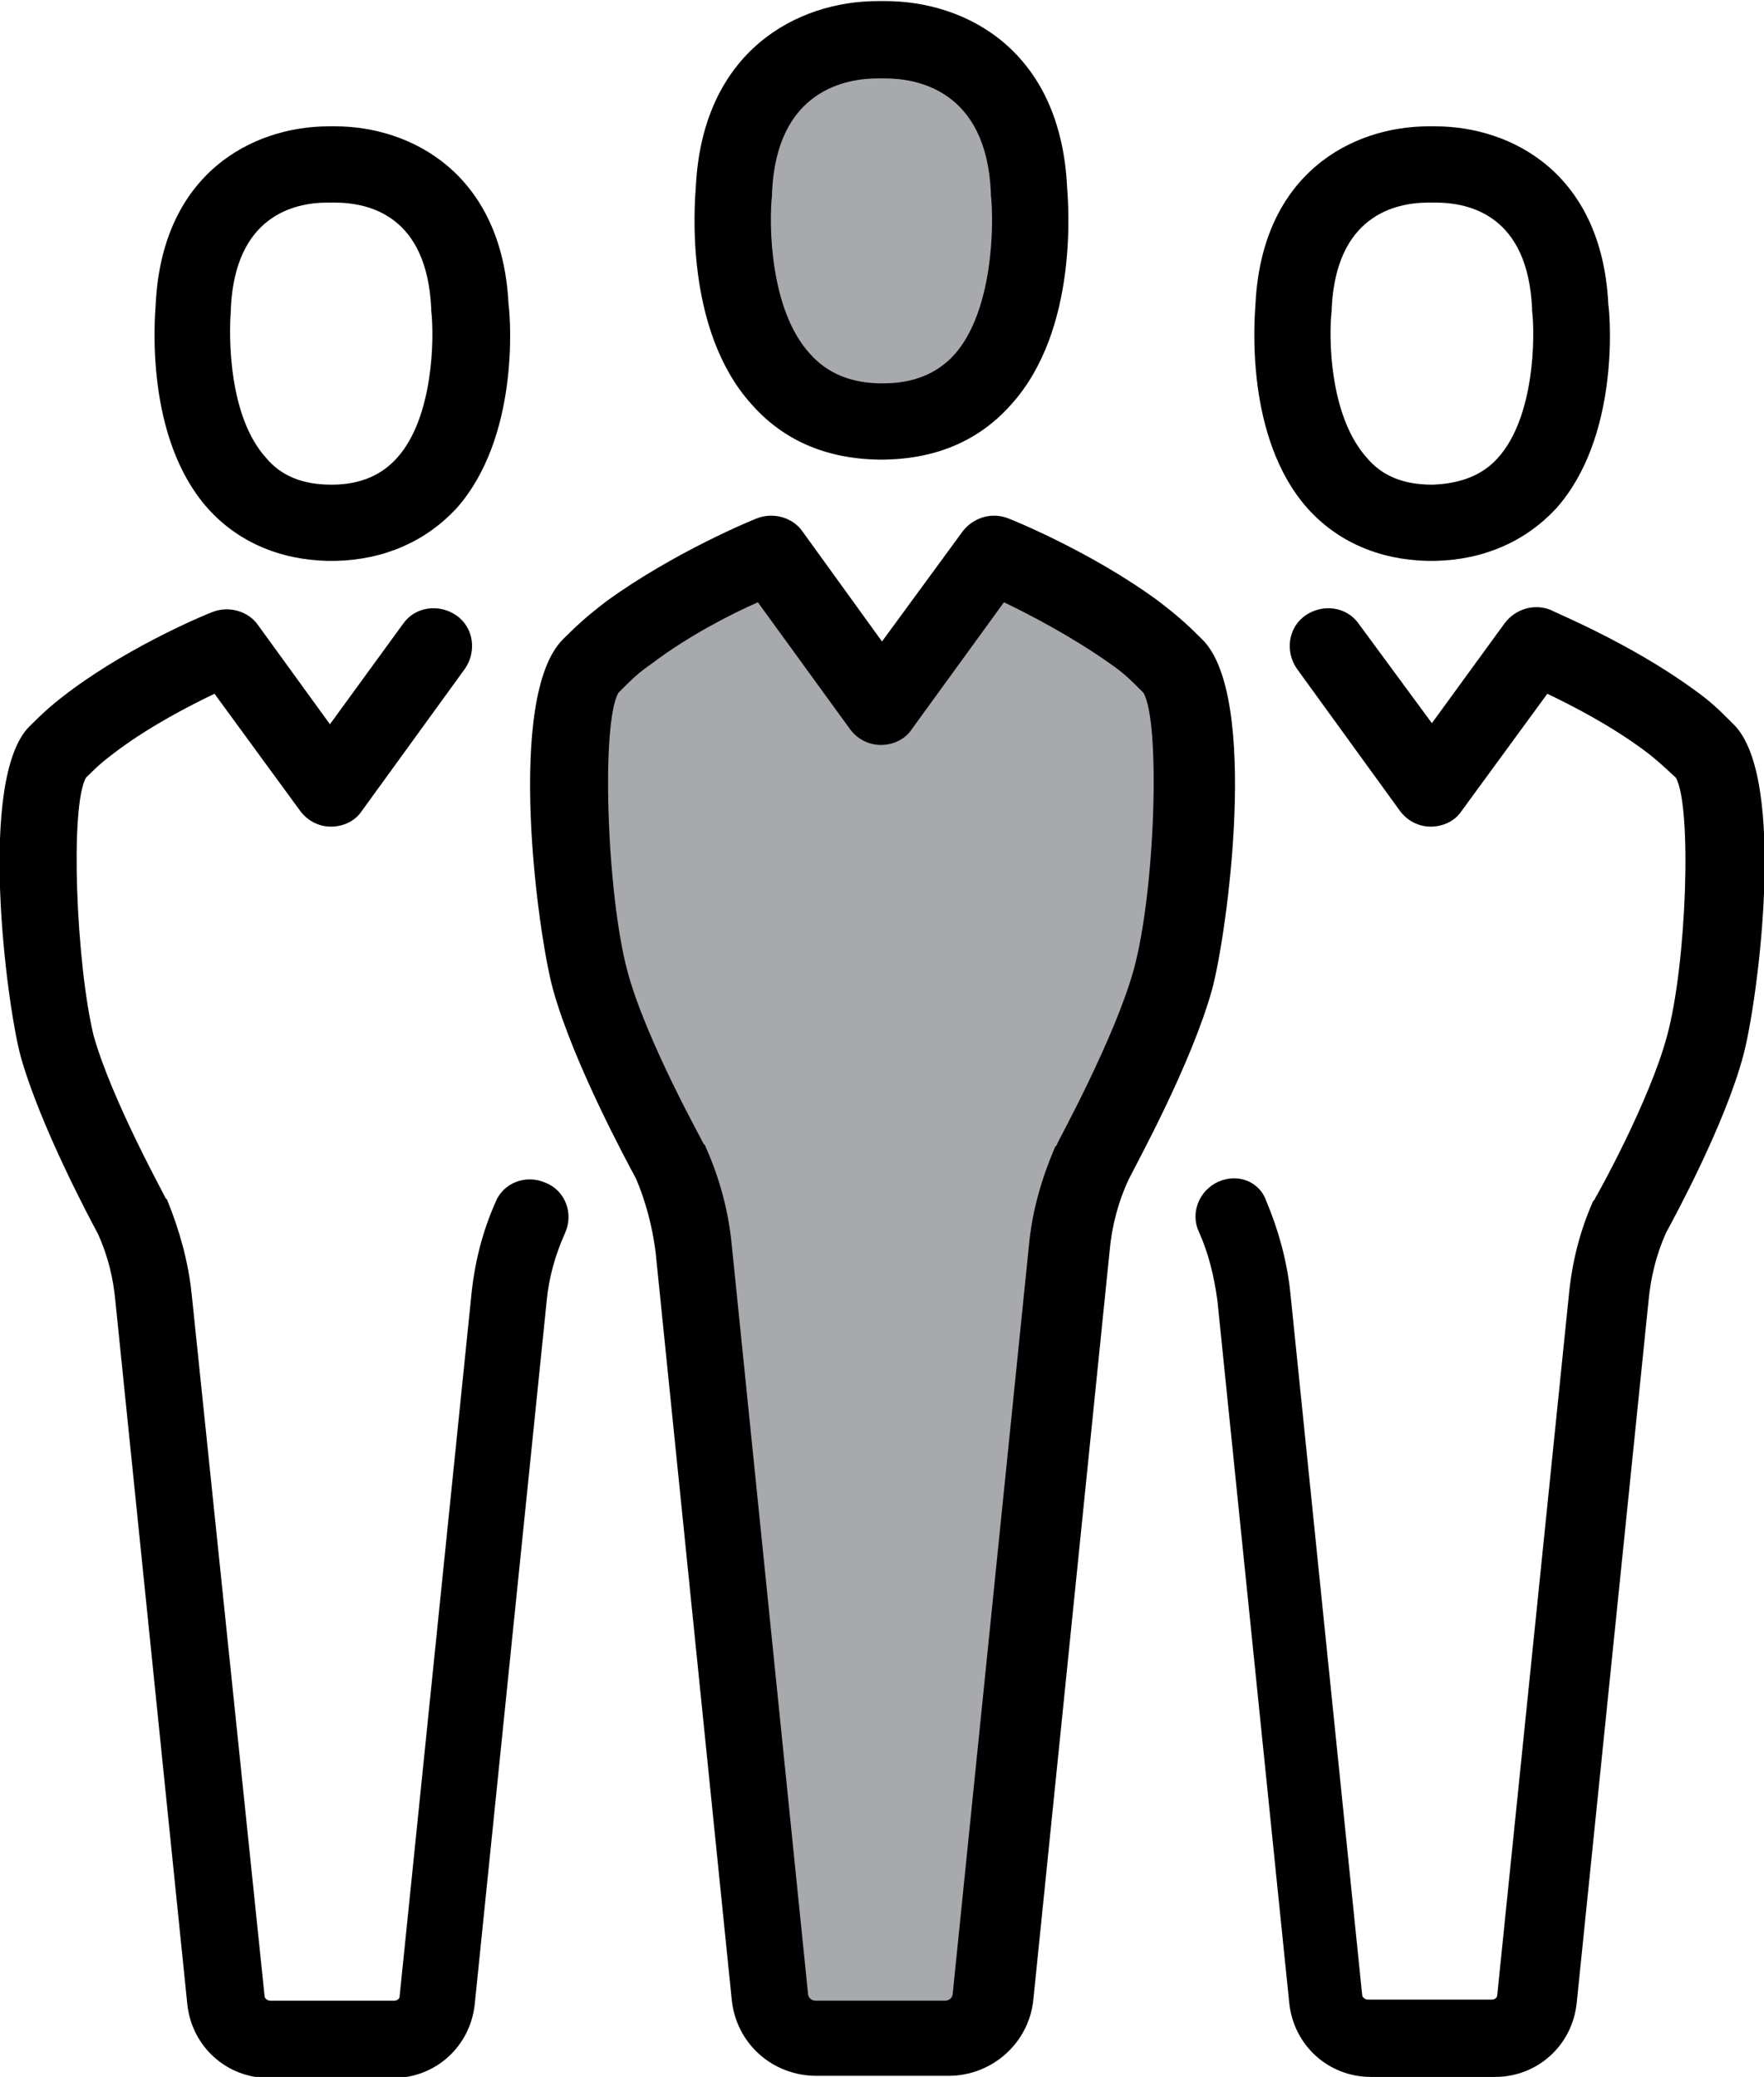 <svg xmlns="http://www.w3.org/2000/svg" xmlns:xlink="http://www.w3.org/1999/xlink" viewBox="0 0 162 190.7"><path fill="#A7A9AC" d="M81 38.7c15.8-.2 13.5-21.2 13.5-21.2C93.9 3.5 82.1 3.6 81 3.7c-1.2 0-12.9-.2-13.5 13.9-.1-.1-2.4 20.9 13.5 21.1-.1 0-.1 0 0 0zm0 0"/><defs><path id="a" d="M0 0h162v191.2H0z"/></defs><clipPath id="b"><use xlink:href="#a" overflow="visible"/></clipPath><path clip-path="url(#b)" fill="#A7A9AC" d="M81 64.9l10.2-14s7.2 2.9 13 7.2c1.5 1.1 2.2 1.8 3.6 3.2 3.2 3.2 1.9 22 0 28.8-1.9 6.9-7.4 16.7-7.4 16.7-1.1 2.5-1.8 5.2-2.1 7.9l-7 68.7c-.2 2.2-2.1 3.9-4.2 3.9H74.9c-2.2 0-4-1.7-4.2-3.9l-7-68.7c-.3-2.7-1-5.4-2.1-7.9 0 0-5.5-9.8-7.4-16.7-1.9-6.9-3.2-25.6 0-28.8 1.4-1.4 2.1-2 3.6-3.2 5.8-4.3 13-7.2 13-7.2l10.2 14zm0 0"/><path clip-path="url(#b)" d="M1.9 97c1.8 6.4 6.4 15 7.1 16.3.9 2 1.4 4 1.6 6.2l6.6 64.5c.4 3.9 3.6 6.8 7.5 6.8h11.4c3.9 0 7.1-2.9 7.5-6.8l6.6-64.5c.2-2.2.8-4.3 1.7-6.3.8-1.8 0-3.9-1.8-4.6-1.8-.8-3.9 0-4.6 1.8-1.2 2.7-1.9 5.5-2.2 8.4l-6.6 64.5c0 .2-.2.4-.5.4H24.8c-.2 0-.5-.2-.5-.4l-6.7-64.5c-.3-2.9-1.1-5.8-2.2-8.5 0-.1-.1-.2-.2-.3 0-.1-4.9-8.9-6.6-14.9C7 88.5 6.4 74 7.9 71.4c1.2-1.2 1.7-1.6 2.9-2.5 3.1-2.3 6.6-4.1 8.9-5.2l7.9 10.8c.7.9 1.7 1.4 2.8 1.4 1.1 0 2.2-.5 2.8-1.4l9.5-13.1c1.1-1.6.8-3.8-.8-4.9-1.6-1.1-3.8-.8-4.9.8l-6.7 9.2-6.6-9.1c-.9-1.3-2.7-1.8-4.2-1.2-.3.1-7.2 2.9-13 7.2-1.6 1.2-2.4 1.9-3.8 3.3C-2.1 71.5.6 92.2 1.9 97zm0 0M30.1 51.5h.7c4.5-.1 8.3-1.8 11.1-4.8 5.8-6.5 5-17.4 4.8-18.8-.6-12-9-16.3-15.9-16.3h-.6c-7 0-15.3 4.3-15.9 16.3-.1 1.4-1 12.3 4.8 18.8 2.7 3 6.5 4.7 11 4.8zm-8.9-23v-.2c.4-8.4 5.7-9.7 8.9-9.7h.6c3.2 0 8.5 1.2 8.9 9.7v.2c.3 2.5.2 9.8-3.1 13.5-1.4 1.6-3.4 2.5-6 2.5h-.1c-2.6 0-4.6-.8-6-2.5-3.4-3.8-3.4-11-3.2-13.5zm0 0M111.9 108.5c-1.8.8-2.6 2.9-1.8 4.6.9 2 1.4 4.1 1.7 6.3l6.6 64.5c.4 3.9 3.6 6.8 7.5 6.8h11.4c3.9 0 7.1-2.9 7.5-6.8l6.6-64.5c.2-2.1.7-4.2 1.6-6.2.7-1.3 5.4-9.9 7.1-16.3 1.3-4.8 4.1-25.5-.9-30.4-1.4-1.4-2.1-2.1-3.8-3.3-5.8-4.2-12.7-7-13-7.2-1.5-.6-3.2-.1-4.2 1.2l-6.7 9.2-6.7-9.1c-1.1-1.6-3.3-1.9-4.9-.8-1.6 1.1-1.9 3.3-.8 4.9l9.5 13.1c.7.9 1.7 1.4 2.8 1.4 1.1 0 2.2-.5 2.8-1.4l7.9-10.8c2.3 1.1 5.8 2.9 8.9 5.2 1.2.9 1.7 1.4 2.9 2.5 1.5 2.6 1 17.1-.8 23.7-1.6 6-6.5 14.8-6.6 14.9 0 .1-.1.2-.2.3-1.2 2.7-1.9 5.5-2.2 8.4l-6.6 64.5c0 .2-.2.4-.5.4h-11.4c-.2 0-.5-.2-.5-.4l-6.6-64.5c-.3-2.9-1.1-5.8-2.2-8.4-.6-1.8-2.6-2.6-4.4-1.8zm0 0"/><path d="M131.1 51.5h.7c4.5-.1 8.3-1.8 11.1-4.8 5.8-6.5 5-17.4 4.8-18.8-.6-12-8.9-16.3-15.9-16.3h-.6c-7 0-15.3 4.3-15.9 16.3-.1 1.4-1 12.3 4.8 18.8 2.7 3 6.5 4.7 11 4.8zm-8.8-23v-.2c.4-8.4 5.7-9.7 8.9-9.7h.6c3.2 0 8.5 1.2 8.9 9.7v.2c.3 2.5.2 9.8-3.1 13.5-1.4 1.6-3.4 2.4-6 2.5h-.1c-2.6 0-4.6-.8-6-2.5-3.4-3.8-3.5-11-3.2-13.5zm0 0M51.7 58.7c-5.3 5.3-2.3 27.2-.9 32.2 1.9 6.8 6.9 16 7.6 17.3.9 2.1 1.5 4.4 1.8 6.7l7 68.7c.4 4 3.7 7 7.8 7h12.1c4 0 7.4-3 7.8-7l7-68.7c.2-2.3.8-4.6 1.8-6.7.7-1.4 5.7-10.5 7.6-17.3 1.4-5.1 4.4-27-.9-32.2-1.4-1.4-2.3-2.2-4-3.5-6.1-4.5-13.5-7.5-13.8-7.6-1.5-.6-3.2-.1-4.2 1.2L81 58.9l-7.3-10.1c-.9-1.3-2.7-1.8-4.2-1.2-.3.1-7.6 3.1-13.8 7.6-1.7 1.3-2.6 2.1-4 3.5zm5.1 4.9c1.3-1.3 1.8-1.8 3.1-2.7 3.3-2.5 7.2-4.5 9.7-5.6L78.1 67c.7.9 1.7 1.4 2.8 1.4 1.1 0 2.2-.5 2.8-1.4l8.5-11.7c2.5 1.2 6.3 3.2 9.7 5.6 1.3.9 1.8 1.4 3.1 2.7 1.6 2.6 1.1 18.3-.9 25.5-1.8 6.4-7 15.8-7 15.9 0 .1-.1.2-.2.3-1.2 2.8-2.1 5.8-2.4 9l-7 68.7c0 .4-.3.7-.7.7H74.9c-.4 0-.7-.3-.7-.7l-7-68.7c-.3-3.1-1.1-6.1-2.4-9 0-.1-.1-.2-.2-.3 0-.1-5.3-9.5-7-15.9-1.9-7.2-2.4-22.8-.8-25.5zm0 0M80.6 42.2h.7c4.8-.1 8.7-1.8 11.6-5.1 6.2-6.9 5.2-18.5 5.1-19.9C97.4 4.6 88.7.1 81.3.1h-.7c-7.3 0-16.1 4.5-16.7 17.1-.1 1.4-1.1 13 5.1 19.9 2.9 3.3 6.8 5 11.6 5.1zm-9.7-24.3v-.2c.4-9.5 6.9-10.5 9.7-10.5h.7c2.8 0 9.3 1 9.7 10.5v.2c.3 2.7.2 10.6-3.3 14.6-1.6 1.8-3.8 2.7-6.6 2.7H81c-2.8 0-5-.9-6.6-2.7-3.7-4-3.8-11.9-3.5-14.6zm0 0"/></svg>